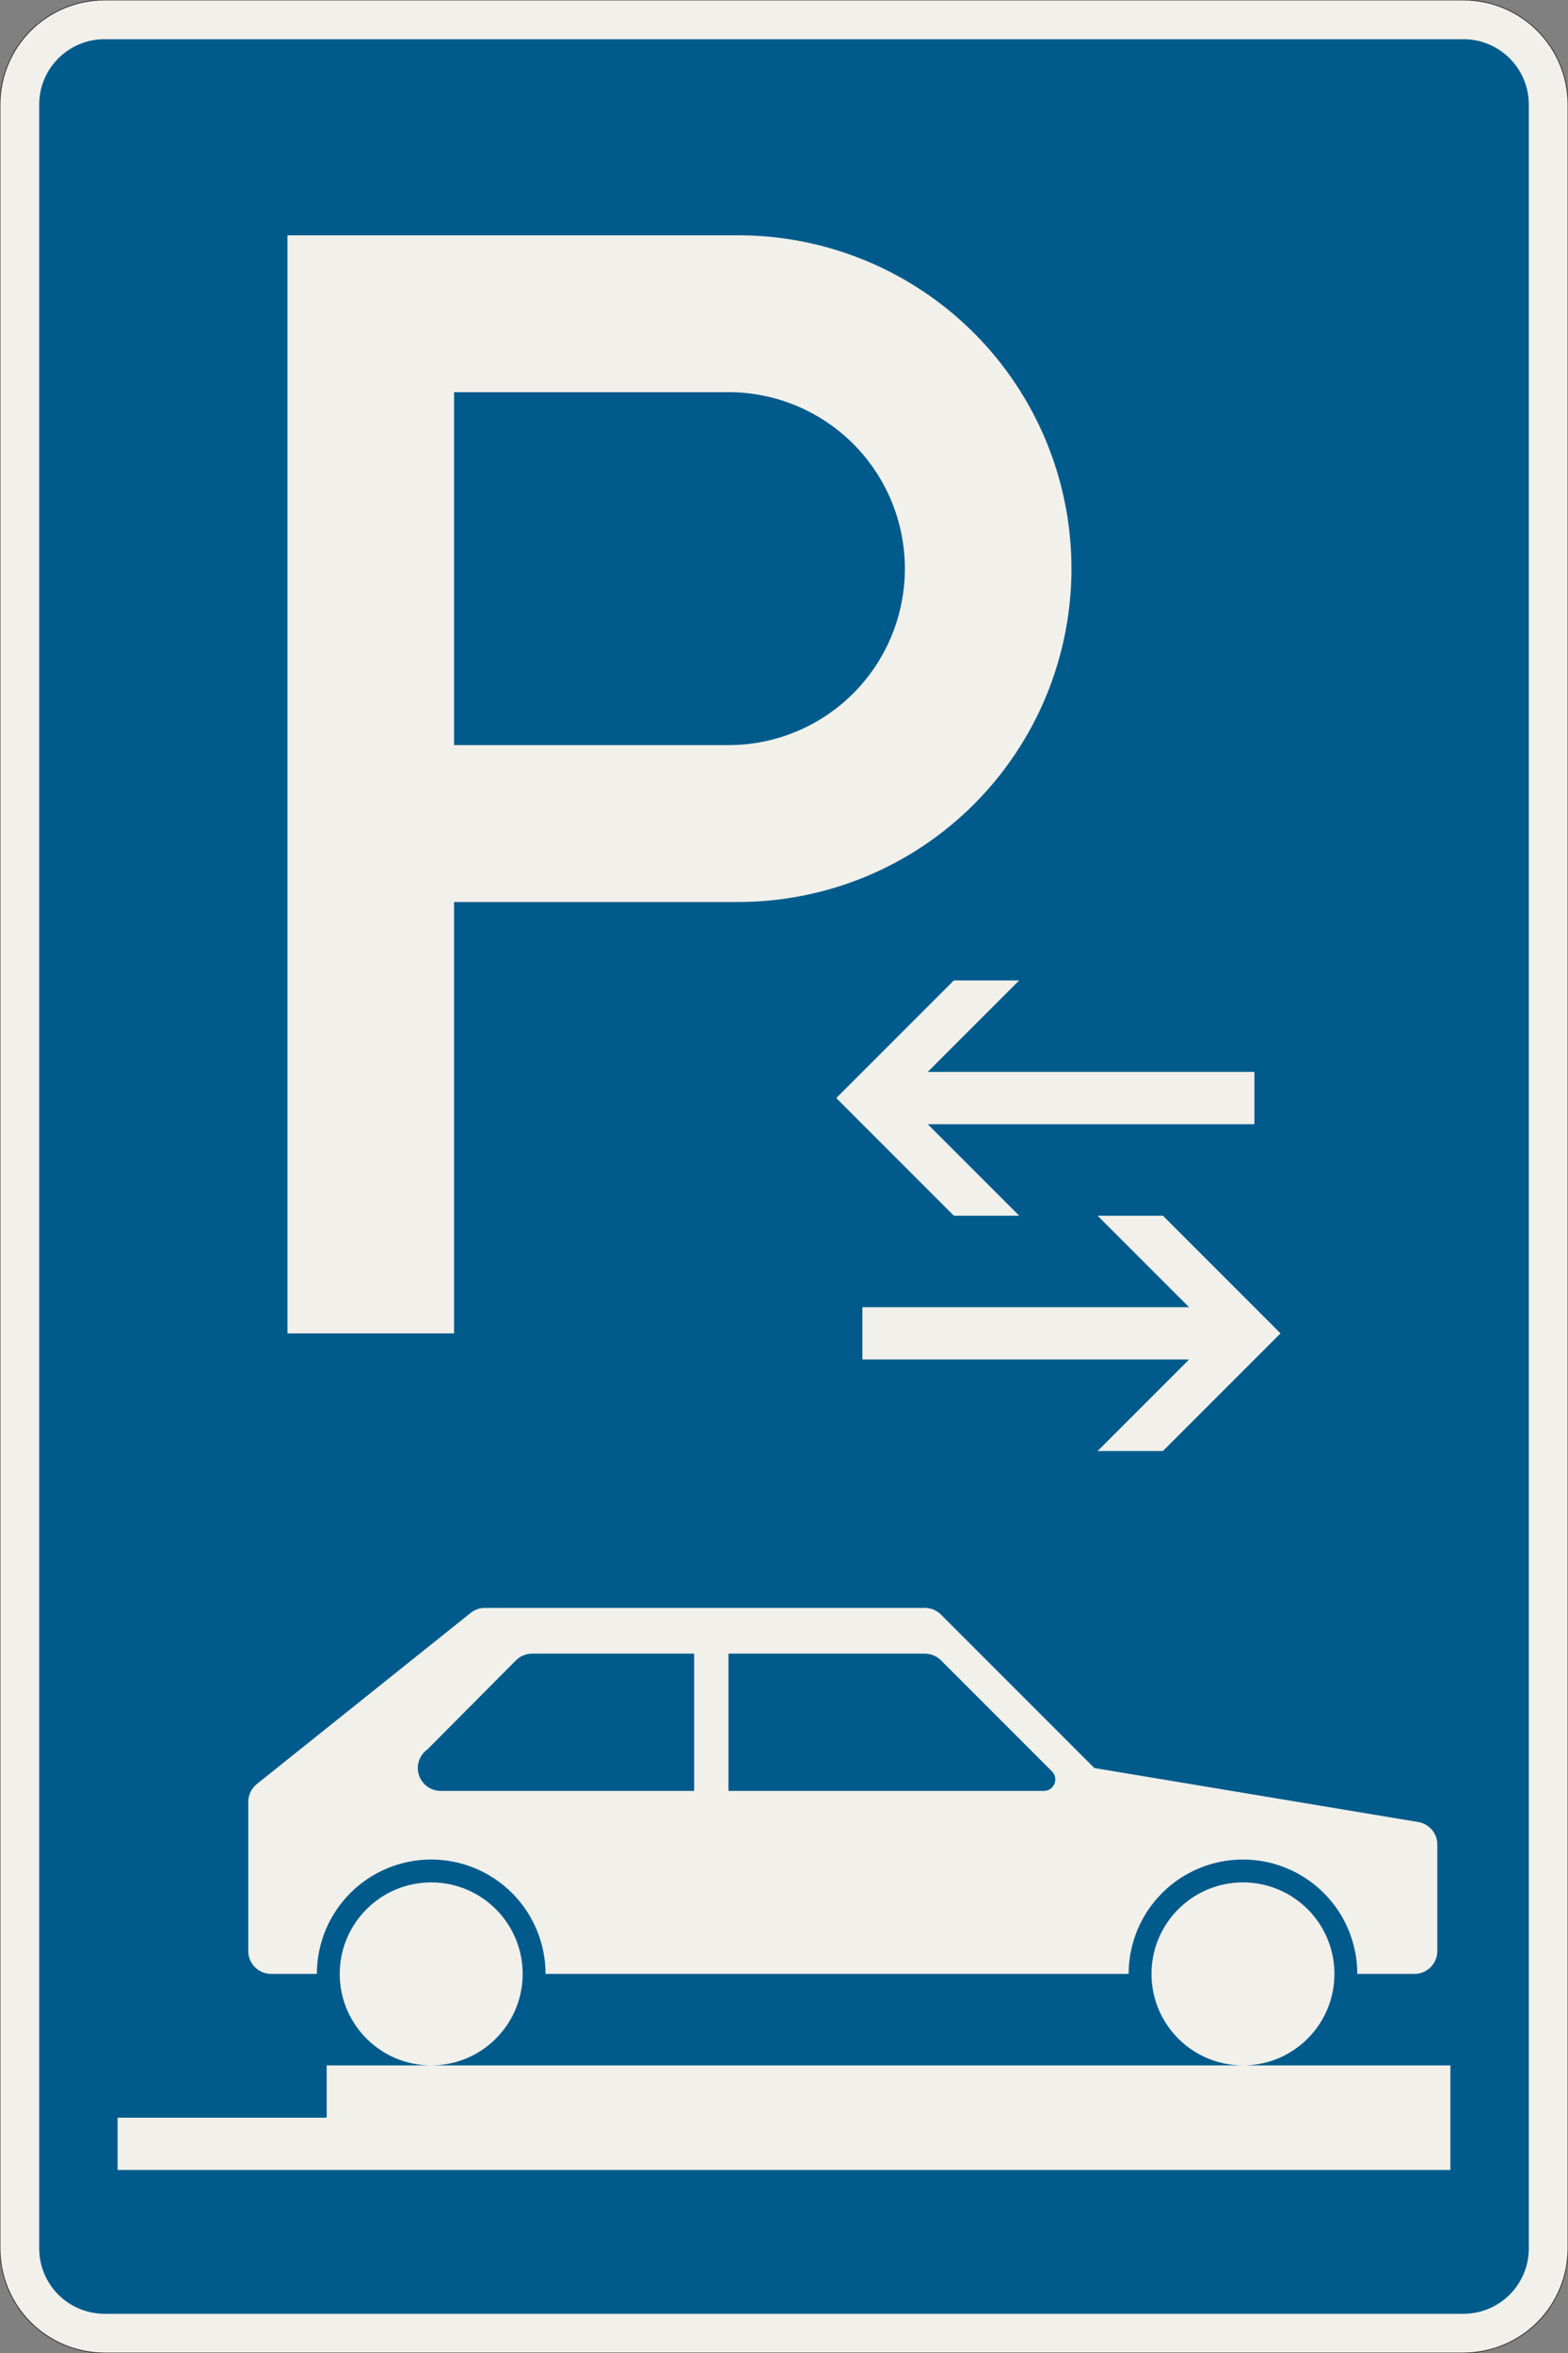 <?xml version="1.0" encoding="UTF-8"?>
<svg xmlns="http://www.w3.org/2000/svg" xmlns:xlink="http://www.w3.org/1999/xlink" width="600mm" height="900mm" viewBox="0 0 6000 9000" version="1.1">
<rect x="0" y="0" width="6000" height="9000" fill="#808080" stroke="none"/>
<g id="surface3466">
<path style="fill-rule:evenodd;fill:rgb(94.51%,94.118%,91.765%);fill-opacity:1;stroke-width:0.3;stroke-linecap:butt;stroke-linejoin:miter;stroke:rgb(16.471%,16.078%,16.471%);stroke-opacity:1;stroke-miterlimit:3;" d="M -260 -600 C -270.609 -600 -280.783 -595.786 -288.284 -588.284 C -295.786 -580.783 -300 -570.609 -300 -560 L -300 260 C -300 270.609 -295.786 280.783 -288.284 288.284 C -280.783 295.786 -270.609 300 -260 300 L 260 300 C 270.609 300 280.783 295.786 288.284 288.284 C 295.786 280.783 300 270.609 300 260 L 300 -560 C 300 -570.609 295.786 -580.783 288.284 -588.284 C 280.783 -595.786 270.609 -600 260 -600 L -260 -600 " transform="matrix(10,0,0,-10,3000,3000)"/>
<path style=" stroke:none;fill-rule:evenodd;fill:rgb(0%,35.686%,54.902%);fill-opacity:1;" d="M 400 8850 C 261.93 8850 150 8738.07 150 8600 L 150 400 C 150 261.93 261.93 150 400 150 L 5600 150 C 5738.07 150 5850 261.93 5850 400 L 5850 8600 C 5850 8738.07 5738.07 8850 5600 8850 L 400 8850 "/>
<path style=" stroke:none;fill-rule:evenodd;fill:rgb(94.51%,94.118%,91.765%);fill-opacity:1;" d="M 5550 8300 L 5550 7900 L 1250 7900 L 1250 8100 L 450 8100 L 450 8300 L 5550 8300 M 4406.25 7550 C 4406.25 7356.699 4562.949 7200 4756.25 7200 C 4949.551 7200 5106.25 7356.699 5106.25 7550 C 5106.25 7743.301 4949.551 7900 4756.25 7900 C 4562.949 7900 4406.25 7743.301 4406.25 7550 M 1300 7550 C 1300 7356.699 1456.699 7200 1650 7200 C 1843.301 7200 2000 7356.699 2000 7550 C 2000 7743.301 1843.301 7900 1650 7900 C 1456.699 7900 1300 7743.301 1300 7550 M 5193.75 7550 L 5412.5 7550 C 5460.824 7550 5500 7510.824 5500 7462.5 L 5500 7055.371 C 5500 7012.598 5469.078 6976.094 5426.887 6969.062 L 4187.5 6762.5 L 3600.625 6175.629 C 3584.215 6159.219 3561.961 6150 3538.754 6150 L 1855.691 6150 C 1835.824 6150 1816.547 6156.762 1801.031 6169.176 L 982.84 6823.727 C 962.082 6840.332 950 6865.473 950 6892.051 L 950 7462.5 C 950 7510.824 989.176 7550 1037.5 7550 L 1212.5 7550 C 1212.5 7433.969 1258.594 7322.688 1340.641 7240.641 C 1422.688 7158.594 1533.969 7112.5 1650 7112.5 C 1766.031 7112.5 1877.312 7158.594 1959.359 7240.641 C 2041.406 7322.688 2087.5 7433.969 2087.5 7550 L 4318.75 7550 C 4318.75 7433.969 4364.844 7322.688 4446.891 7240.641 C 4528.938 7158.594 4640.219 7112.5 4756.25 7112.5 C 4872.281 7112.5 4983.562 7158.594 5065.609 7240.641 C 5147.656 7322.688 5193.75 7433.969 5193.75 7550 M 2787.5 6850 L 3994.379 6850 C 4018.539 6850 4038.129 6830.414 4038.129 6806.25 C 4038.129 6794.648 4033.52 6783.52 4025.312 6775.312 L 3600.625 6350.629 C 3584.215 6334.219 3561.961 6325 3538.754 6325 L 2787.5 6325 L 2787.5 6850 M 2656.25 6850 L 2656.25 6325 L 2036.242 6325 C 2013.035 6325 1990.781 6334.219 1974.371 6350.629 L 1636.055 6690.824 C 1612.668 6707.199 1598.742 6733.953 1598.742 6762.5 C 1598.742 6810.824 1637.918 6850 1686.242 6850 L 2656.25 6850 "/>
<path style=" stroke:none;fill-rule:evenodd;fill:rgb(94.51%,94.118%,91.765%);fill-opacity:1;" d="M 1100 5100 L 1100 900 L 2825 900 C 3163.152 900 3487.453 1034.328 3726.562 1273.438 C 3965.672 1512.547 4100 1836.848 4100 2175 C 4100 2513.152 3965.672 2837.453 3726.562 3076.562 C 3487.453 3315.672 3163.152 3450 2825 3450 L 1737.5 3450 L 1737.5 5100 L 1100 5100 M 1737.5 2850 L 2787.5 2850 C 2966.52 2850 3138.211 2778.883 3264.797 2652.297 C 3391.383 2525.711 3462.5 2354.02 3462.5 2175 C 3462.5 1995.98 3391.383 1824.289 3264.797 1697.703 C 3138.211 1571.117 2966.52 1500 2787.5 1500 L 1737.5 1500 L 1737.5 2850 "/>
<path style=" stroke:none;fill-rule:evenodd;fill:rgb(94.51%,94.118%,91.765%);fill-opacity:1;" d="M 3200 4200 L 3650 3750 L 3900 3750 L 3550 4100 L 4800 4100 L 4800 4300 L 3550 4300 L 3900 4650 L 3650 4650 L 3200 4200 "/>
<path style=" stroke:none;fill-rule:evenodd;fill:rgb(94.51%,94.118%,91.765%);fill-opacity:1;" d="M 4900 5100 L 4450 4650 L 4200 4650 L 4550 5000 L 3300 5000 L 3300 5200 L 4550 5200 L 4200 5550 L 4450 5550 L 4900 5100 "/>
</g>
</svg>
